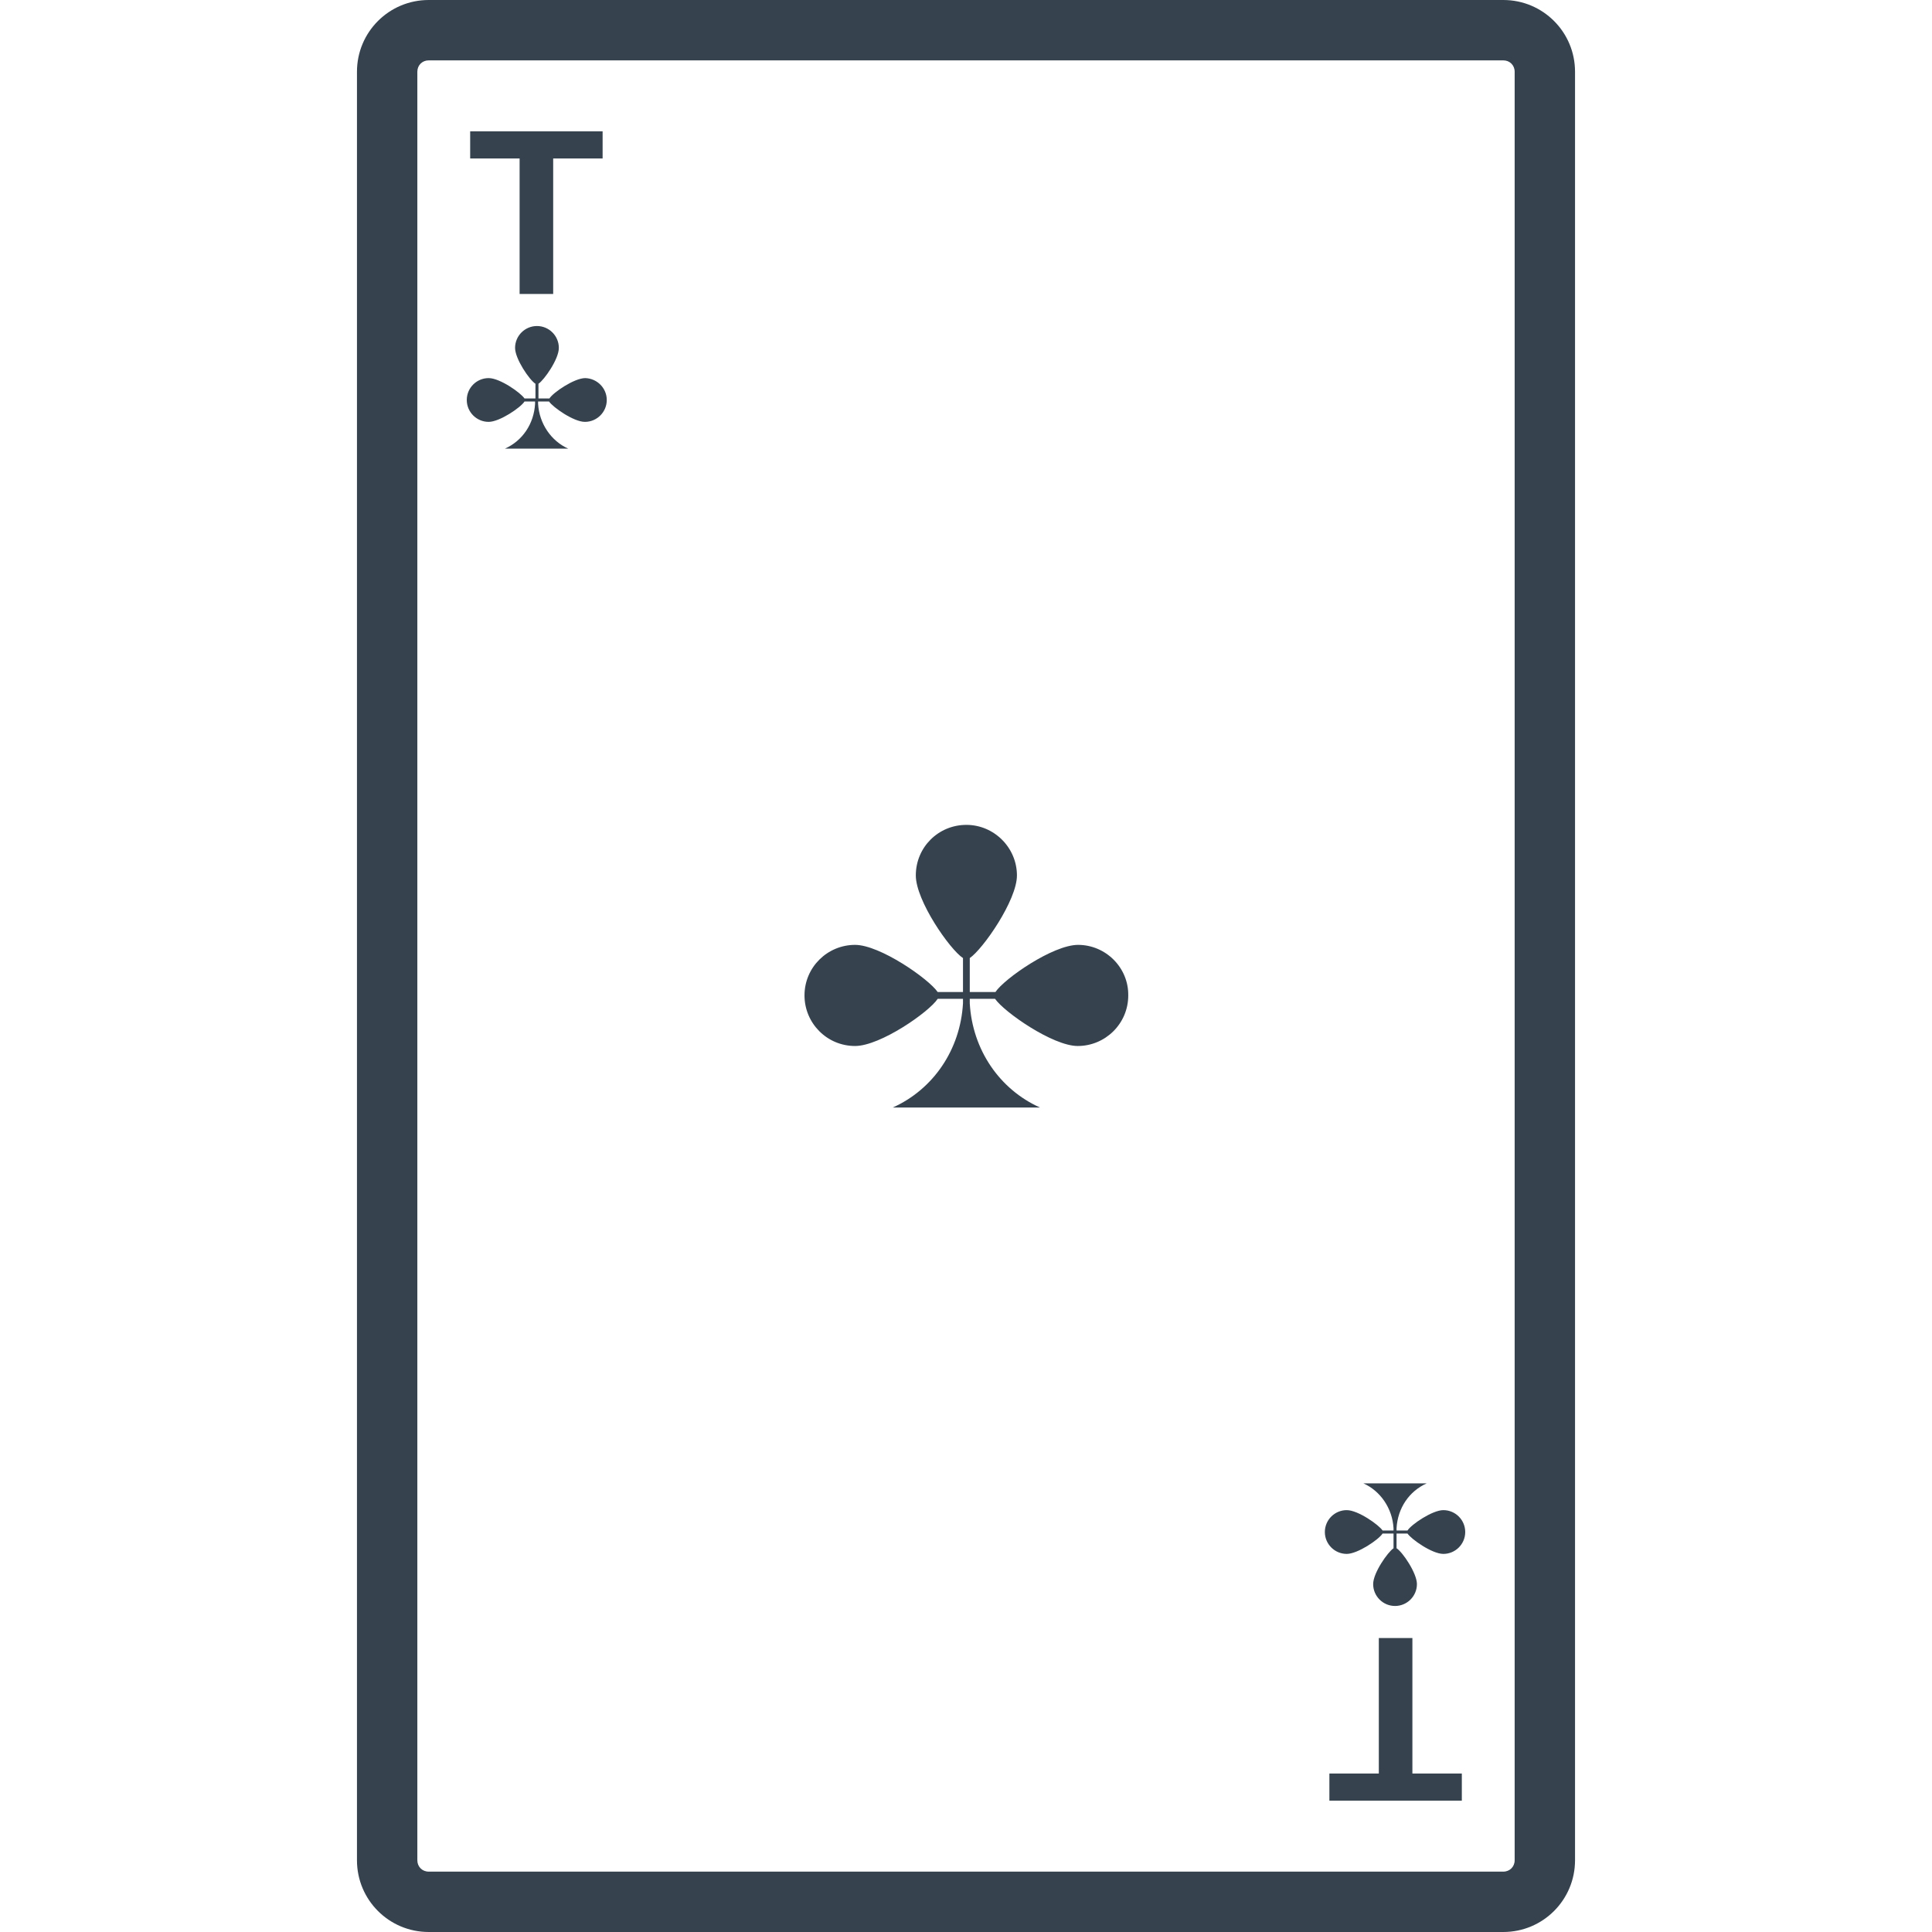 <svg version="1.1" xmlns="http://www.w3.org/2000/svg" x="0" y="0" viewBox="0 0 512 512" xml:space="preserve"><path d="M398.4 0H113.6c-10.5 0-19 8.5-19 19v474c0 10.5 8.5 19 19 19h284.8c10.5 0 19-8.5 19-19V19c0-10.5-8.5-19-19-19zm3 493c0 1.7-1.3 3-3 3H113.6c-1.7 0-3-1.3-3-3V19c0-1.7 1.3-3 3-3h284.8c1.7 0 3 1.3 3 3v474zM137.7 42h-13.1v-7.2h35.1V42h-13.1v35.9h-8.9V42zm23.1 64c0 3.2-2.6 5.8-5.8 5.8-3 0-8.5-3.9-9.5-5.4h-2.9v.6c.3 5.3 3.5 9.9 8 11.9h-16.8c4.7-2.1 7.7-6.6 8-11.9v-.6H139c-1 1.6-6.6 5.4-9.5 5.4-3.2 0-5.8-2.6-5.8-5.8s2.6-5.8 5.8-5.8c3 0 8.5 3.9 9.5 5.4h2.9v-3.9c-1.6-1-5.4-6.6-5.4-9.5 0-3.2 2.6-5.8 5.8-5.8s5.8 2.6 5.8 5.8c0 3-3.9 8.5-5.4 9.5v3.9h2.9c1-1.6 6.6-5.4 9.5-5.4 3.2.1 5.7 2.7 5.7 5.8zm227.5 300c0 3.2-2.6 5.8-5.8 5.8-3 0-8.5-3.9-9.5-5.4h-2.9v3.9c1.6 1 5.4 6.6 5.4 9.5 0 3.2-2.6 5.8-5.8 5.8-3.2 0-5.8-2.6-5.8-5.8 0-3 3.9-8.5 5.4-9.5v-3.9h-2.9c-1 1.6-6.6 5.4-9.5 5.4-3.2 0-5.8-2.6-5.8-5.8 0-3.2 2.6-5.8 5.8-5.8 3 0 8.5 3.9 9.5 5.4h2.9v-.6c-.3-5.3-3.5-9.9-8-11.9h16.8c-4.7 2.1-7.7 6.6-8 11.9v.6h2.9c1-1.6 6.6-5.4 9.5-5.4 3.2 0 5.8 2.6 5.8 5.8zM299 263.8c0 7.5-6.1 13.4-13.4 13.4-6.6 0-19.5-9-21.9-12.5H257v1.2c.7 12.3 7.9 22.8 18.6 27.6h-39c10.7-4.8 17.9-15.3 18.6-27.6v-1.2h-6.7c-2.3 3.5-15.2 12.5-21.9 12.5-7.5 0-13.4-6.1-13.4-13.4 0-7.5 6.1-13.4 13.4-13.4 6.6 0 19.5 9 21.9 12.5h6.7v-9c-3.5-2.3-12.5-15.2-12.5-21.9 0-7.5 6-13.4 13.4-13.4s13.4 6.1 13.4 13.4c0 6.6-9 19.5-12.5 21.9v9h6.8c2.3-3.5 15.2-12.5 21.9-12.5 7.3 0 13.4 6 13.3 13.4zM374.3 470h13.1v7.2h-35.1V470h13.1v-35.9h8.9V470z" fill="#36434f"/></svg>